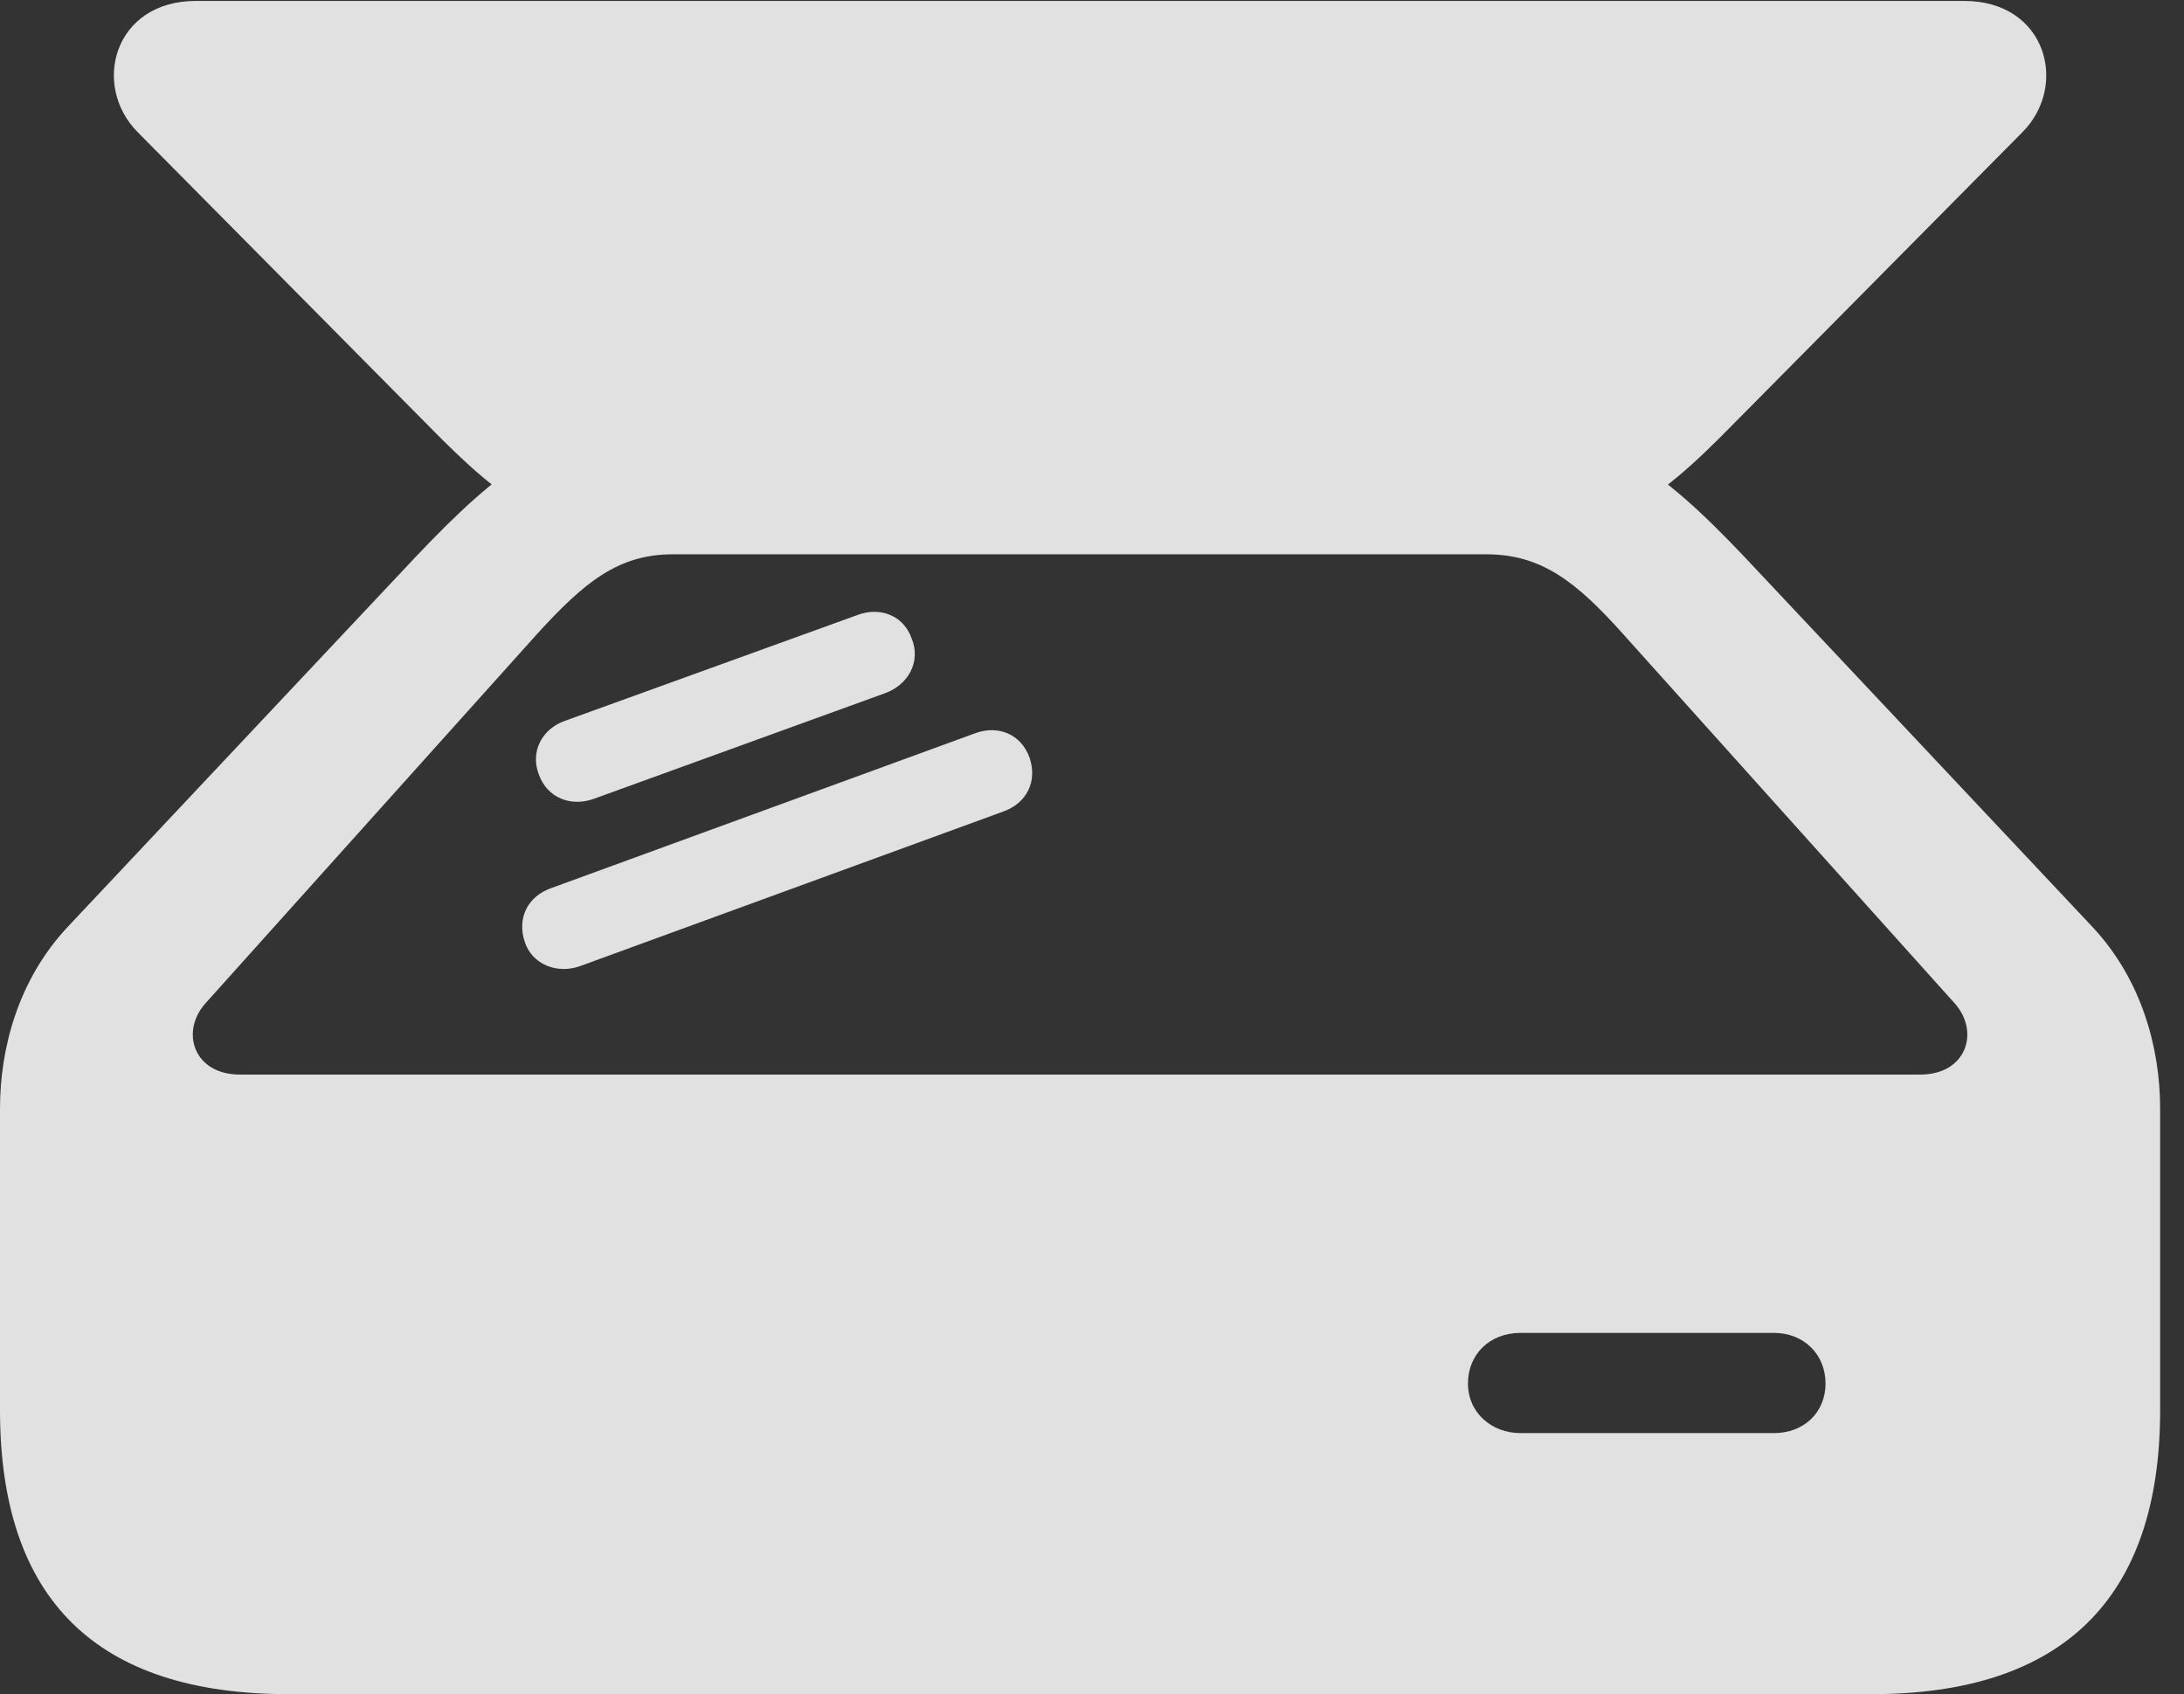 <?xml version="1.0" encoding="UTF-8"?>
<!--Generator: Apple Native CoreSVG 326-->
<!DOCTYPE svg
PUBLIC "-//W3C//DTD SVG 1.1//EN"
       "http://www.w3.org/Graphics/SVG/1.1/DTD/svg11.dtd">
<svg version="1.1" xmlns="http://www.w3.org/2000/svg" xmlns:xlink="http://www.w3.org/1999/xlink" viewBox="0 0 32.484 25.197">
 <rect x="0" y="0" width="32.484" height="25.197" fill="#333333" stroke="none"/>
 <g>
  <rect height="25.197" opacity="0" width="32.484" x="0" y="0"/>
  <path d="M0 20.973C0 23.789 1.436 25.197 4.293 25.197L27.836 25.197C30.68 25.197 32.129 23.775 32.129 20.973L32.129 16.488C32.129 15.586 31.855 14.574 31.131 13.795L25.949 8.285C24.705 6.973 23.748 6.221 21.902 6.221L9.967 6.221C8.367 6.221 7.424 6.973 6.18 8.285L0.998 13.795C0.273 14.574 0 15.586 0 16.488ZM3.049 14.93L7.984 9.434C8.682 8.668 9.188 8.244 10.008 8.244L22.107 8.244C22.928 8.244 23.447 8.654 24.145 9.434L29.08 14.93C29.449 15.354 29.244 15.982 28.561 15.982L3.568 15.982C2.885 15.982 2.68 15.354 3.049 14.93ZM2.051 1.969L6.344 6.303C7.574 7.561 8.203 7.971 9.748 7.971L22.258 7.971C23.912 7.971 24.555 7.561 25.785 6.303L30.078 1.969C30.775 1.271 30.434 0.014 29.217 0.014L2.912 0.014C1.695 0.014 1.354 1.271 2.051 1.969ZM7.807 14.014C7.916 14.342 8.285 14.492 8.627 14.369L14.916 12.072C15.271 11.949 15.435 11.621 15.312 11.266C15.19 10.924 14.848 10.773 14.492 10.91L8.203 13.207C7.848 13.33 7.684 13.658 7.807 14.014ZM8.012 11.512C8.135 11.867 8.49 12.004 8.832 11.881L13.166 10.309C13.508 10.185 13.699 9.844 13.562 9.502C13.44 9.146 13.084 9.023 12.756 9.146L8.408 10.719C8.053 10.842 7.889 11.184 8.012 11.512ZM21.834 20.576C21.834 20.139 22.162 19.824 22.613 19.824L26.387 19.824C26.824 19.824 27.152 20.139 27.152 20.576C27.152 21.014 26.824 21.314 26.387 21.314L22.613 21.314C22.189 21.314 21.834 21.014 21.834 20.576Z" fill="white" fill-opacity="0.85"/>
 </g>
</svg>
